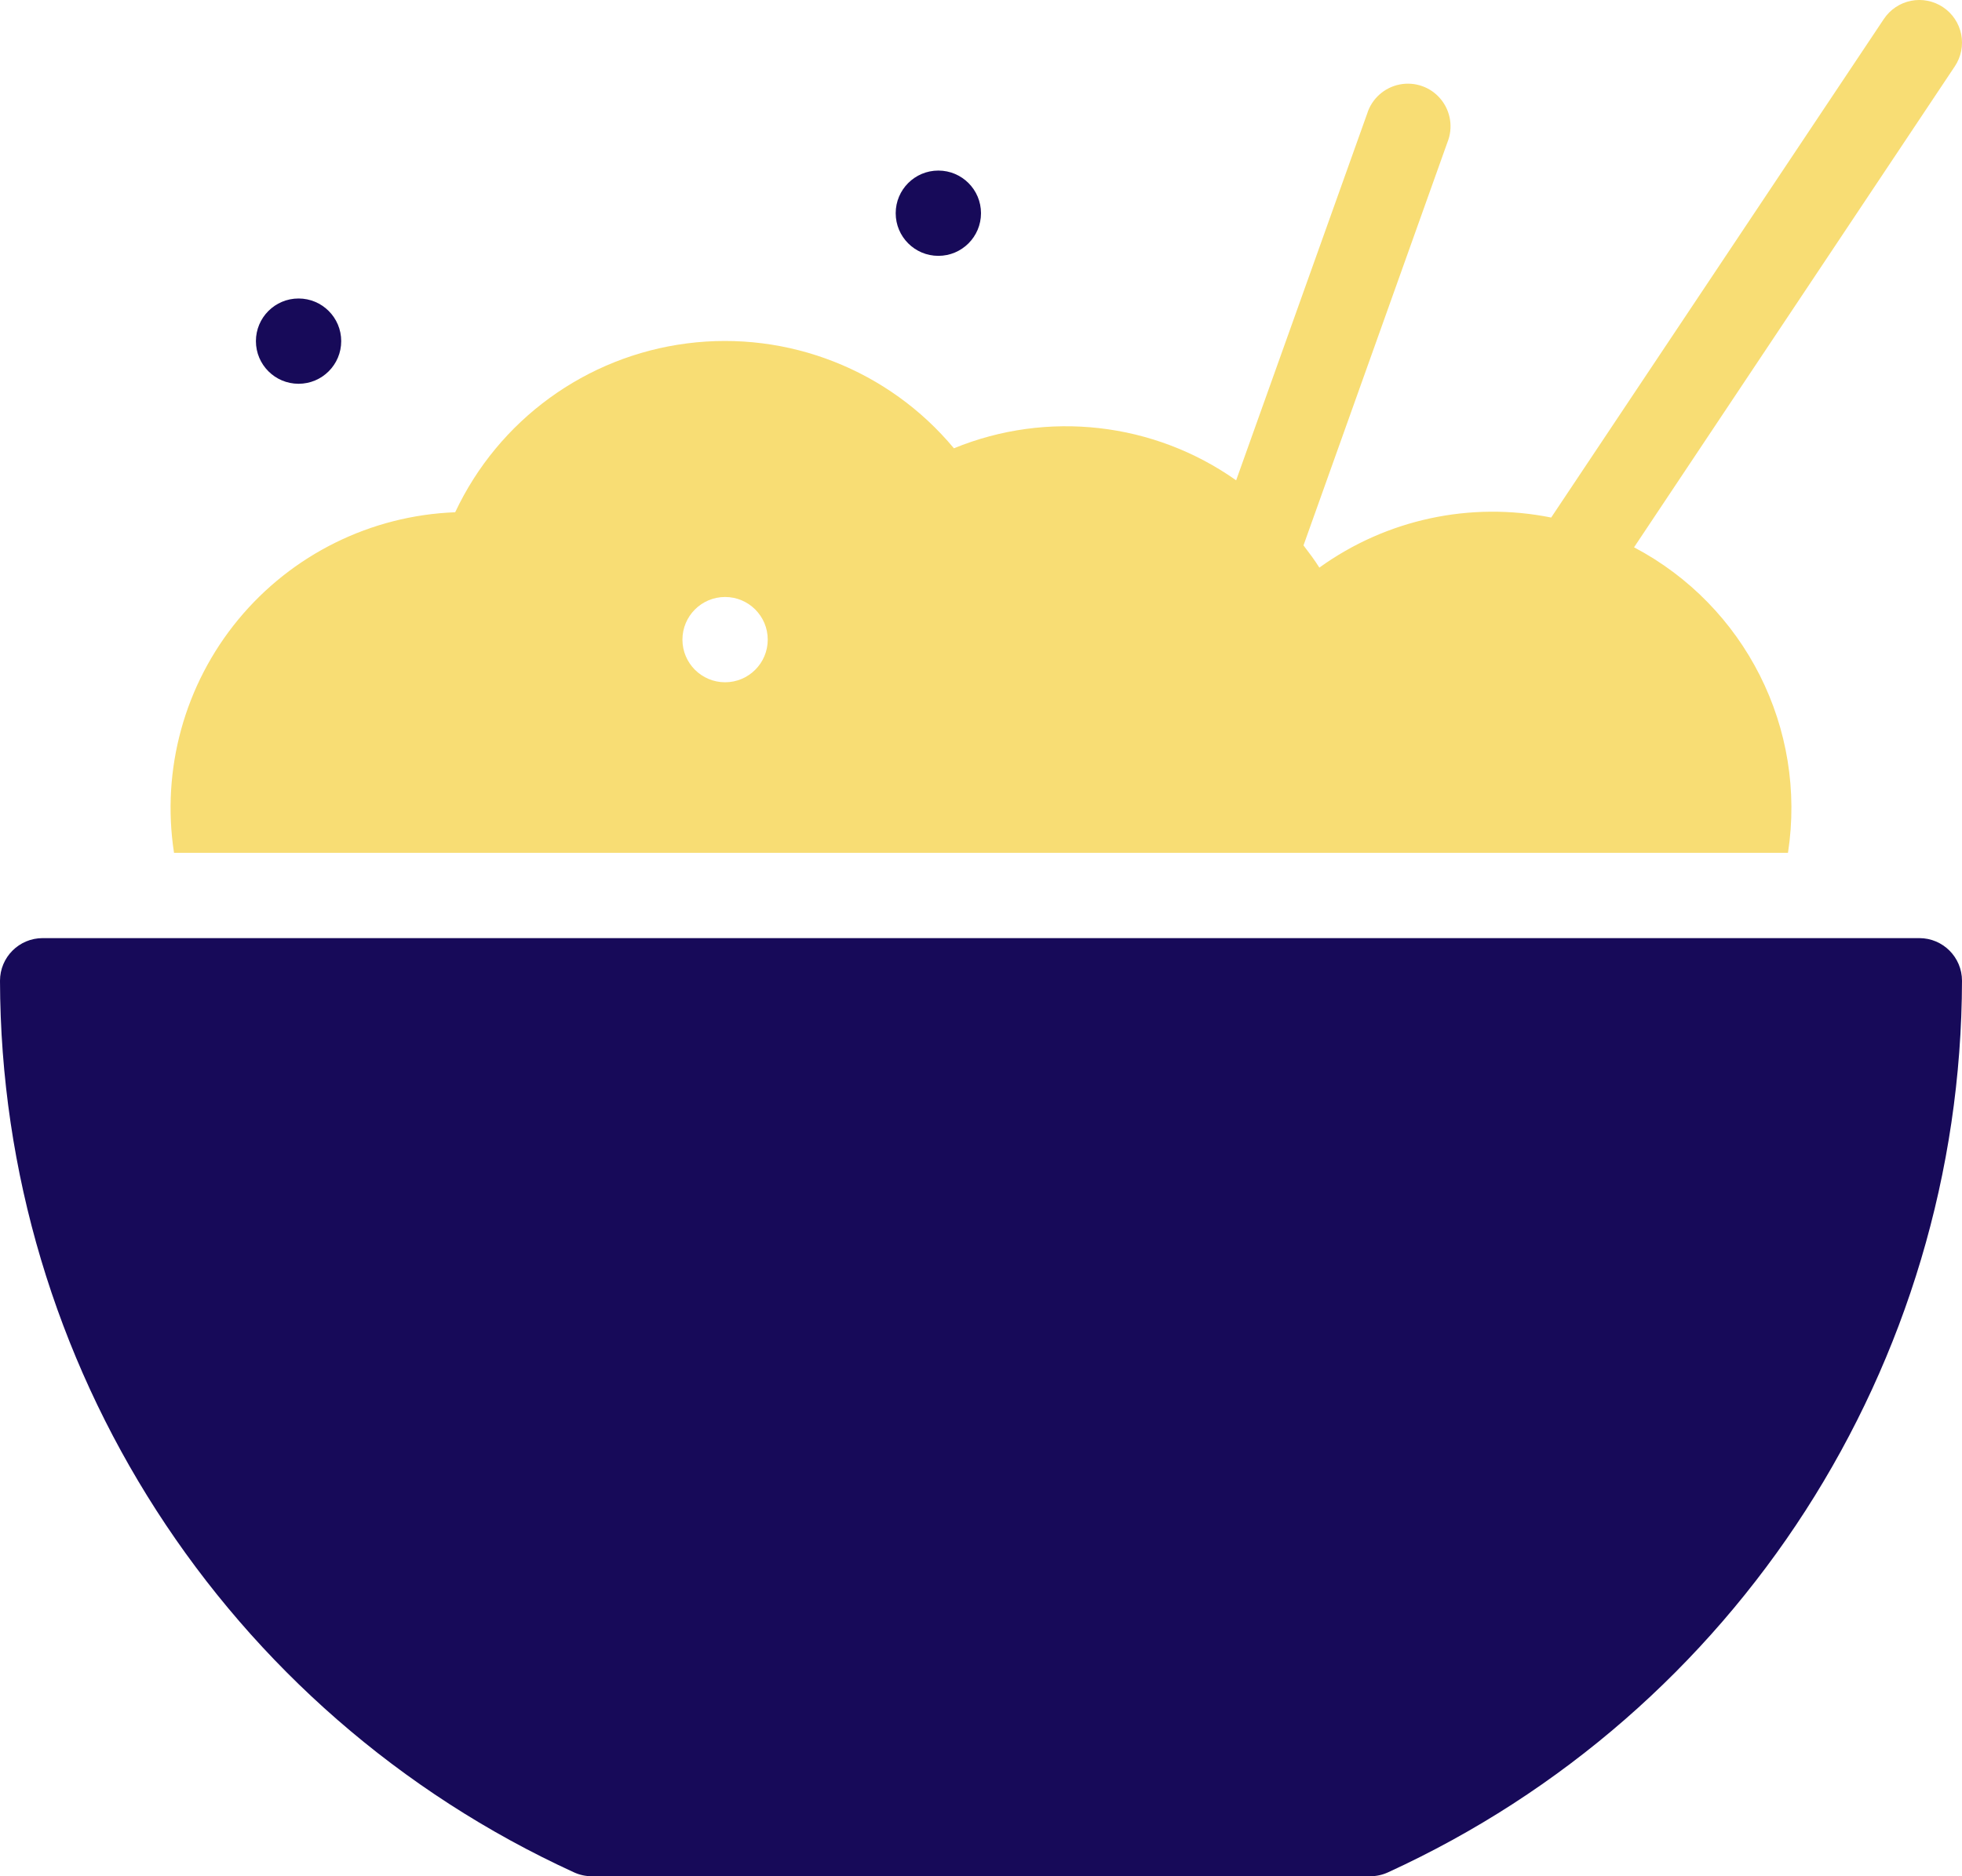 <?xml version="1.0" encoding="UTF-8"?>
<svg width="46px" height="44px" viewBox="0 0 46 44" version="1.1" xmlns="http://www.w3.org/2000/svg" xmlns:xlink="http://www.w3.org/1999/xlink">
    <!-- Generator: Sketch 56.3 (81716) - https://sketch.com -->
    <title>rice</title>
    <desc>Created with Sketch.</desc>
    <g id="icons" stroke="none" stroke-width="1" fill="none" fill-rule="evenodd">
        <g id="rice" transform="translate(-9, -10)" fill-rule="nonzero">
            <g transform="translate(9, 10)">
                <path d="M45,22 L1,22 C0.448,22 0,22.448 0,23 C0.021,31.999 5.276,40.163 13.458,43.909 C13.589,43.969 13.73,44 13.874,44 L32.126,44 C32.27,44 32.411,43.969 32.542,43.909 C40.724,40.163 45.979,31.999 46,23 C46,22.448 45.552,22 45,22 Z" id="Path" fill="#170A59"></path>
                <circle id="Oval" fill="#170A59" cx="7" cy="8" r="1"></circle>
                <circle id="Oval" fill="#170A59" cx="22" cy="5" r="1"></circle>
                <path d="M45.555,0.168 C45.334,0.021 45.064,-0.033 44.804,0.019 C44.544,0.071 44.315,0.224 44.168,0.445 L36.368,12.137 C34.472,11.755 32.502,12.18 30.933,13.311 C30.819,13.129 30.69,12.96 30.561,12.79 L33.936,3.336 C34.073,2.996 34.013,2.608 33.779,2.325 C33.546,2.042 33.176,1.91 32.816,1.981 C32.456,2.052 32.163,2.314 32.054,2.664 L28.982,11.264 C27.05,9.899 24.554,9.616 22.365,10.513 C20.837,8.677 18.476,7.749 16.107,8.053 C13.737,8.357 11.687,9.851 10.672,12.013 C8.696,12.088 6.845,13.004 5.586,14.529 C4.327,16.055 3.779,18.045 4.08,20 L41.92,20 C42.368,17.086 40.919,14.21 38.311,12.835 L45.832,1.555 C45.979,1.334 46.033,1.064 45.981,0.804 C45.929,0.544 45.776,0.315 45.555,0.168 Z M17,16 C16.448,16 16,15.552 16,15 C16,14.448 16.448,14 17,14 C17.552,14 18,14.448 18,15 C18,15.552 17.552,16 17,16 Z" id="Shape" fill="#F8DD74"></path>
            </g>
        </g>
    </g>
</svg>